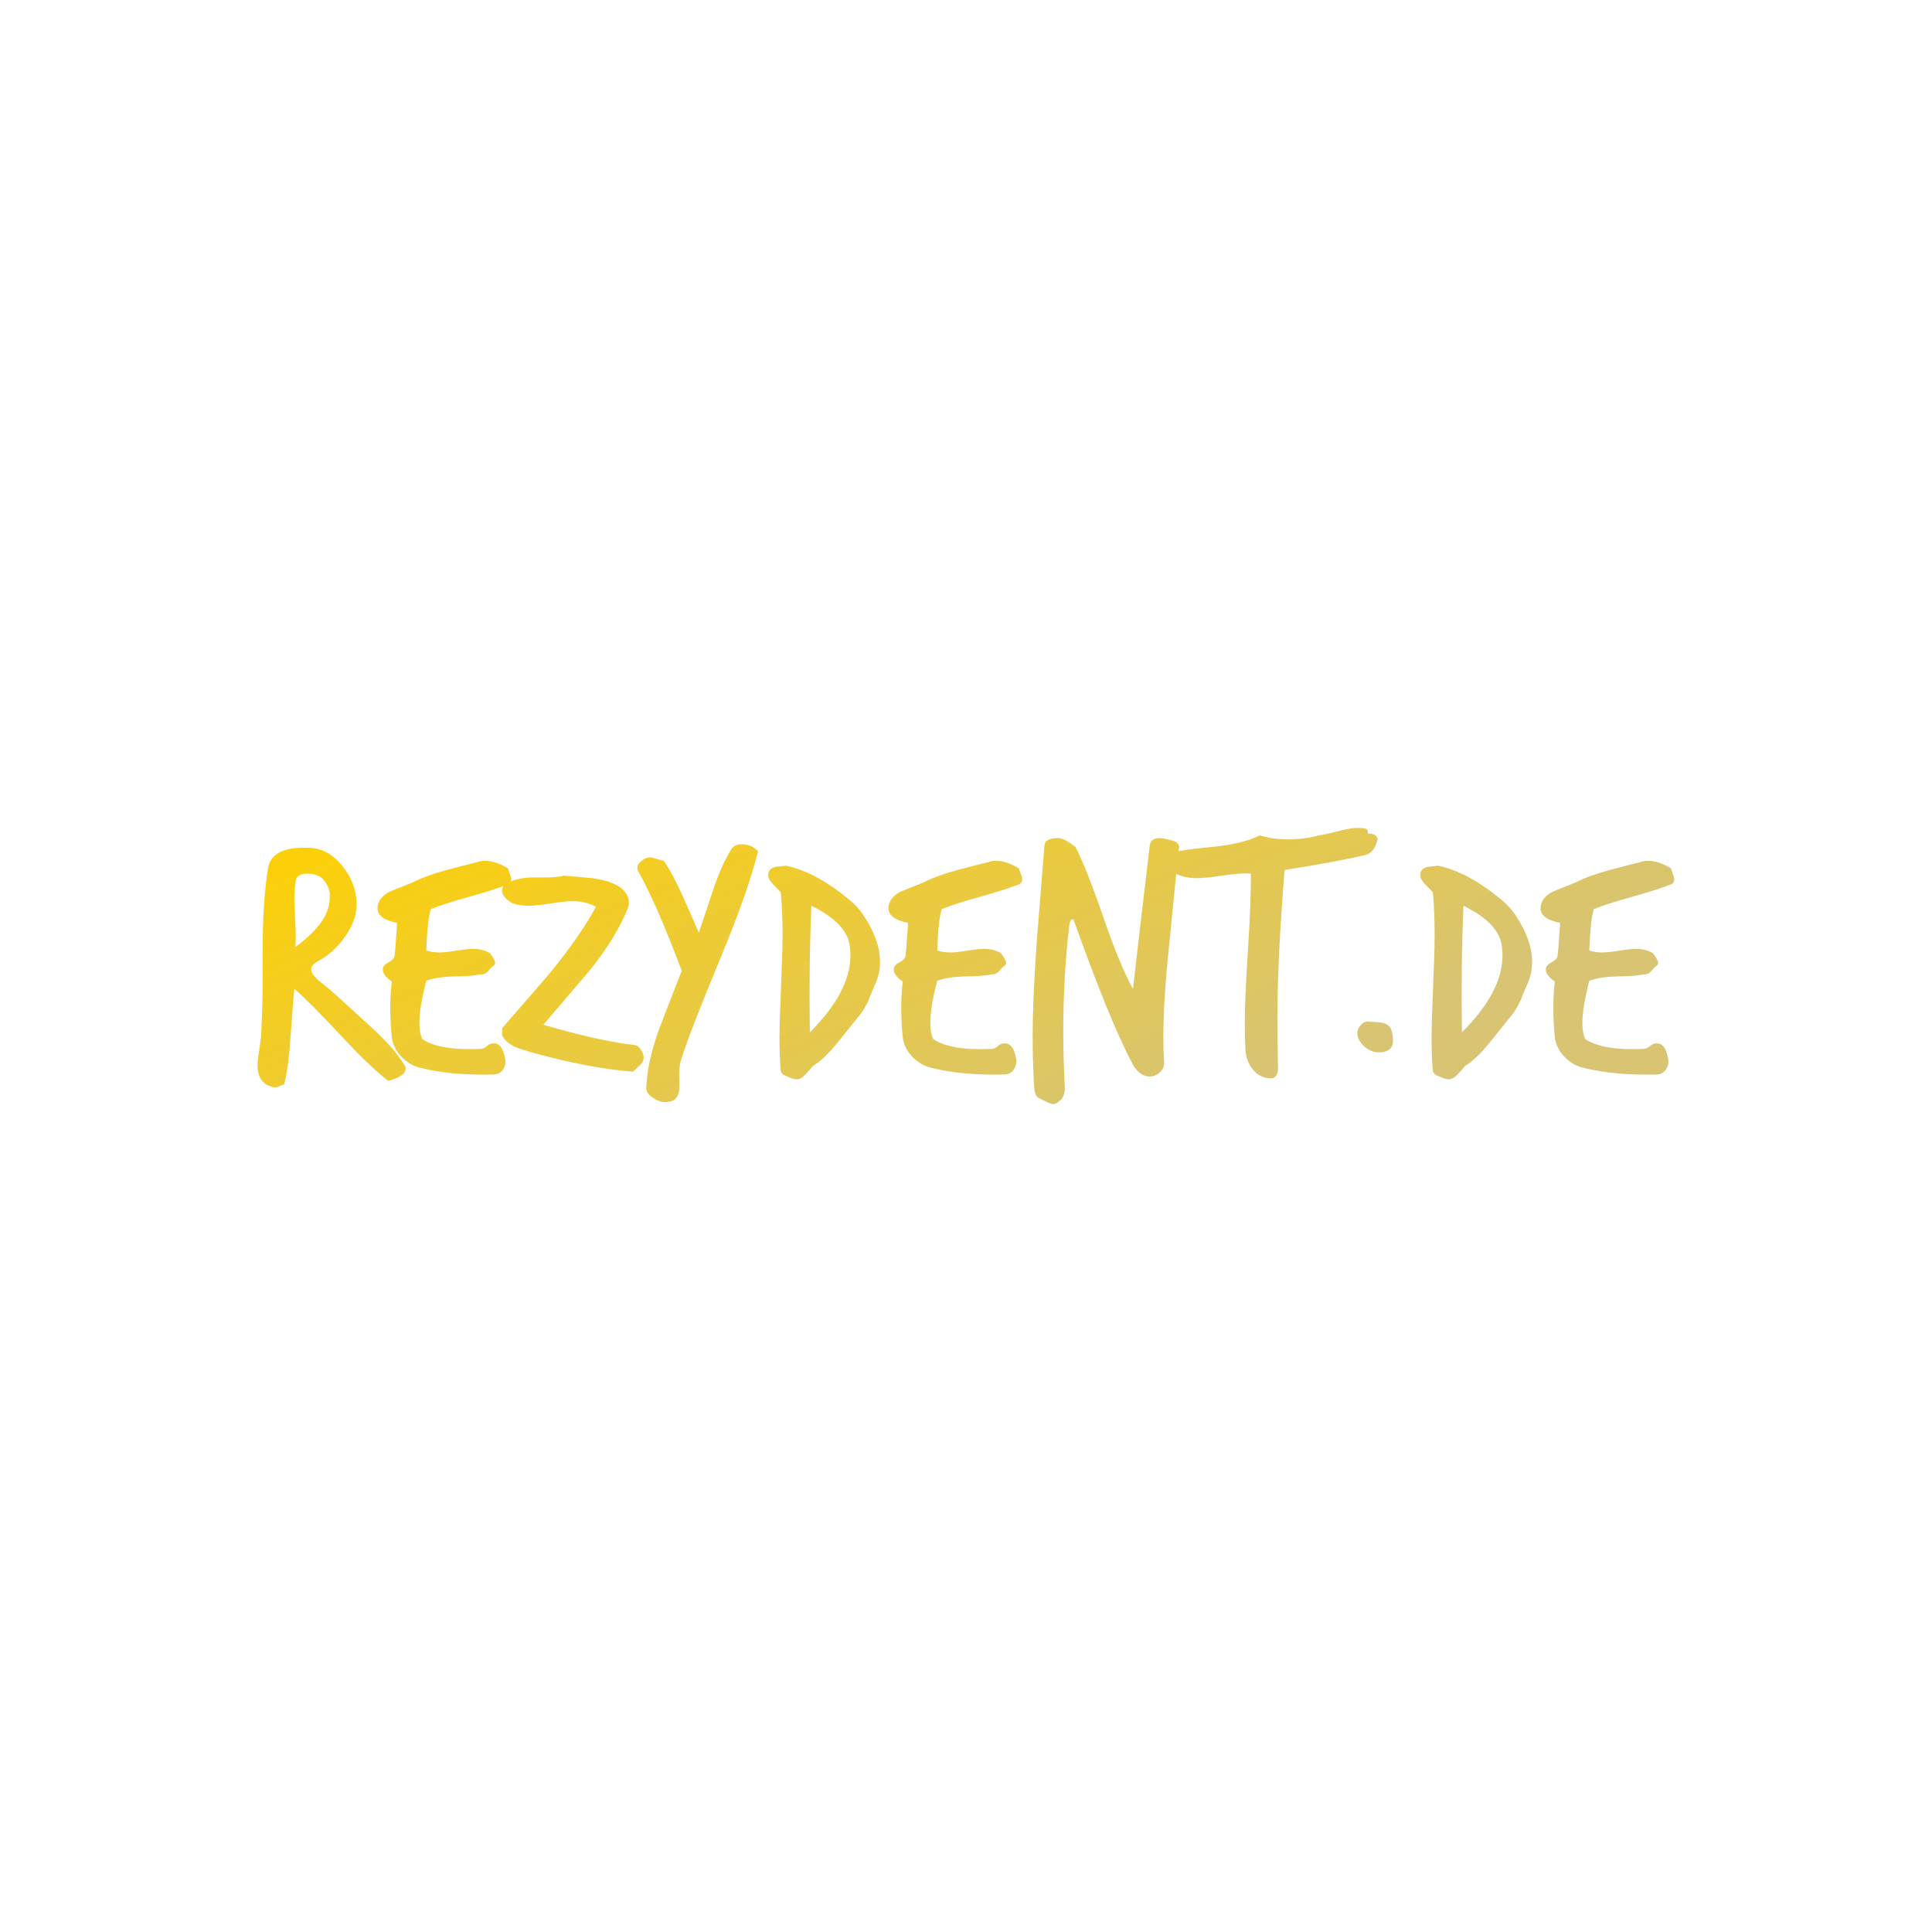 <svg data-v-fde0c5aa="" xmlns="http://www.w3.org/2000/svg" viewBox="0 0 300 300" class="font"><!----><defs data-v-fde0c5aa=""><!----></defs><rect data-v-fde0c5aa="" fill="transparent" x="0" y="0" width="300px" height="300px" class="logo-background-square"></rect><defs data-v-fde0c5aa=""><linearGradient data-v-fde0c5aa="" gradientTransform="rotate(25)" id="bdca5004-918b-4500-a5d2-559b84dd0e00" x1="0%" y1="0%" x2="100%" y2="0%"><stop data-v-fde0c5aa="" offset="0%" stop-color="#FFD100" stop-opacity="1"></stop><stop data-v-fde0c5aa="" offset="100%" stop-color="#D8C472" stop-opacity="1"></stop></linearGradient></defs><g data-v-fde0c5aa="" id="0399b727-9348-47a7-a48d-2b73f2a3a6b0" fill="url(#bdca5004-918b-4500-a5d2-559b84dd0e00)" transform="matrix(3.963,0,0,3.963,38.607,122.891)"><path d="M6.10 10.72L6.10 10.72L6.10 10.72Q6.15 10.78 6.15 10.85L6.15 10.85L6.15 10.85Q6.15 11.17 5.47 11.34L5.47 11.34L5.47 11.34Q4.73 10.77 3.63 9.58L3.63 9.58L3.63 9.58Q2.39 8.25 1.79 7.73L1.79 7.73L1.79 7.73Q1.75 8.09 1.64 9.63L1.64 9.63L1.64 9.63Q1.57 10.79 1.39 11.48L1.39 11.48L1.39 11.48Q1.36 11.48 1.21 11.55L1.21 11.55L1.21 11.55Q1.06 11.62 0.97 11.59L0.97 11.59L0.97 11.59Q0.35 11.45 0.35 10.74L0.35 10.74L0.35 10.74Q0.35 10.53 0.41 10.18L0.41 10.18L0.41 10.18Q0.46 9.77 0.48 9.67L0.48 9.67L0.48 9.67Q0.53 8.86 0.55 7.74L0.55 7.74L0.55 6.22L0.55 6.22Q0.55 4.31 0.76 3.01L0.76 3.01L0.76 3.01Q0.90 2.14 2.39 2.21L2.39 2.21L2.39 2.21Q3.15 2.24 3.71 2.97L3.71 2.97L3.71 2.97Q4.23 3.64 4.23 4.42L4.23 4.42L4.23 4.42Q4.23 5.08 3.74 5.74L3.74 5.74L3.74 5.74Q3.32 6.33 2.70 6.66L2.70 6.66L2.70 6.66Q2.45 6.80 2.45 6.97L2.45 6.97L2.45 6.97Q2.45 7.15 2.74 7.41L2.74 7.41L2.74 7.41Q2.97 7.59 3.19 7.77L3.19 7.77L3.19 7.77Q3.21 7.78 4.73 9.17L4.73 9.17L4.73 9.17Q5.70 10.04 6.10 10.72ZM3.15 4.44L3.15 4.44L3.15 4.44Q3.19 4.19 3.18 3.99L3.18 3.99L3.18 3.99Q3.14 3.70 2.93 3.46L2.93 3.46L2.93 3.46Q2.73 3.22 2.28 3.22L2.28 3.22L2.28 3.22Q1.95 3.22 1.86 3.43L1.86 3.43L1.86 3.43Q1.79 3.78 1.79 4.23L1.79 4.23L1.79 4.23Q1.79 4.41 1.83 5.17L1.83 5.17L1.83 5.17Q1.86 5.74 1.83 6.10L1.83 6.10L1.83 6.10Q3.00 5.24 3.15 4.44ZM10.19 3.63L10.19 3.63L10.19 3.63Q9.67 3.84 8.67 4.12L8.67 4.12L8.67 4.12Q7.66 4.40 7.14 4.61L7.14 4.61L7.14 4.61Q7.01 4.97 6.96 6.23L6.96 6.23L6.96 6.23Q7.18 6.31 7.48 6.31L7.48 6.31L7.48 6.31Q7.69 6.31 8.13 6.24L8.13 6.24L8.13 6.24Q8.58 6.17 8.79 6.17L8.79 6.17L8.79 6.17Q9.18 6.17 9.46 6.34L9.46 6.34L9.46 6.34Q9.66 6.62 9.66 6.71L9.66 6.71L9.66 6.71Q9.66 6.80 9.56 6.86L9.56 6.86L9.56 6.86Q9.53 6.87 9.37 7.06L9.37 7.06L9.37 7.06Q9.25 7.18 9.09 7.17L9.09 7.17L9.09 7.17Q8.79 7.24 8.01 7.25L8.01 7.25L8.01 7.25Q7.35 7.27 6.96 7.42L6.96 7.42L6.96 7.42Q6.69 8.46 6.69 9.06L6.69 9.06L6.69 9.06Q6.69 9.46 6.80 9.70L6.80 9.70L6.80 9.70Q7.46 10.16 9.09 10.09L9.09 10.09L9.09 10.09Q9.20 10.09 9.32 9.99L9.32 9.99L9.32 9.99Q9.45 9.88 9.53 9.88L9.53 9.88L9.53 9.88Q9.93 9.80 10.05 10.47L10.05 10.47L10.05 10.47Q10.09 10.70 9.98 10.88L9.98 10.88L9.98 10.88Q9.86 11.07 9.63 11.09L9.63 11.09L9.63 11.09Q7.94 11.14 6.69 10.82L6.69 10.82L6.69 10.82Q6.30 10.72 5.98 10.39L5.98 10.39L5.98 10.39Q5.66 10.05 5.61 9.63L5.61 9.63L5.61 9.63Q5.49 8.41 5.61 7.45L5.61 7.45L5.61 7.45Q5.22 7.18 5.26 6.93L5.26 6.93L5.26 6.93Q5.28 6.80 5.48 6.70L5.48 6.70L5.48 6.70Q5.68 6.59 5.71 6.48L5.71 6.48L5.71 6.48Q5.74 6.37 5.82 5.15L5.82 5.15L5.82 5.15Q5.04 5.00 5.05 4.56L5.05 4.56L5.05 4.56Q5.07 4.16 5.54 3.92L5.54 3.92L5.54 3.92Q5.99 3.74 6.44 3.56L6.44 3.56L6.44 3.56Q6.97 3.29 7.76 3.08L7.76 3.08L7.76 3.08Q8.43 2.90 9.11 2.73L9.11 2.73L9.11 2.73Q9.18 2.72 9.28 2.72L9.28 2.72L9.28 2.72Q9.66 2.72 10.16 3.01L10.16 3.01L10.16 3.01Q10.18 3.07 10.23 3.22L10.23 3.22L10.23 3.22Q10.29 3.37 10.29 3.44L10.29 3.44L10.29 3.44Q10.29 3.56 10.19 3.63ZM15.44 10.25L15.44 10.25L15.44 10.25Q15.48 10.35 15.48 10.43L15.48 10.43L15.48 10.43Q15.48 10.58 15.34 10.72L15.34 10.72L15.34 10.72Q15.20 10.85 15.06 10.98L15.06 10.98L15.06 10.98Q13.33 10.85 11.07 10.22L11.07 10.22L11.07 10.22Q10.60 10.08 10.42 10.00L10.42 10.00L10.42 10.00Q10.08 9.84 9.93 9.56L9.93 9.56L9.93 9.56Q9.94 9.45 9.93 9.28L9.93 9.28L9.93 9.28Q11.52 7.46 11.90 7L11.90 7L11.90 7Q12.98 5.67 13.61 4.52L13.61 4.52L13.61 4.52Q13.20 4.30 12.70 4.30L12.70 4.30L12.70 4.30Q12.40 4.30 11.84 4.39L11.84 4.39L11.84 4.39Q11.27 4.48 10.99 4.48L10.99 4.48L10.99 4.48Q10.63 4.48 10.33 4.38L10.33 4.38L10.33 4.38Q9.93 4.14 9.93 3.88L9.93 3.88L9.93 3.88Q9.93 3.78 10.00 3.70L10.00 3.70L10.00 3.70Q10.40 3.37 11.17 3.37L11.17 3.37L11.17 3.37Q11.26 3.37 11.42 3.37L11.42 3.37L11.42 3.37Q11.59 3.37 11.68 3.37L11.68 3.37L11.68 3.37Q12.08 3.37 12.35 3.30L12.35 3.30L12.35 3.30Q12.91 3.35 13.48 3.40L13.48 3.40L13.48 3.40Q14.15 3.49 14.53 3.74L14.53 3.74L14.53 3.74Q14.90 3.99 14.90 4.37L14.90 4.37L14.90 4.37Q14.90 4.48 14.85 4.59L14.85 4.59L14.85 4.59Q14.41 5.70 13.40 6.97L13.40 6.97L13.40 6.97Q12.47 8.06 11.55 9.14L11.55 9.14L11.55 9.14Q13.64 9.76 15.13 9.94L15.13 9.94L15.13 9.94Q15.29 9.94 15.44 10.25ZM19.96 2.34L19.96 2.34L19.96 2.34Q19.57 3.92 18.52 6.45L18.52 6.45L18.52 6.45Q17.29 9.41 16.94 10.53L16.94 10.53L16.94 10.53Q16.87 10.75 16.87 11.09L16.87 11.09L16.87 11.09Q16.88 11.55 16.87 11.68L16.87 11.68L16.87 11.68Q16.83 12.17 16.35 12.17L16.35 12.17L16.35 12.17Q16.11 12.19 15.84 12.00L15.84 12.00L15.84 12.00Q15.57 11.82 15.58 11.61L15.58 11.61L15.58 11.61Q15.62 10.58 16.10 9.27L16.10 9.27L16.10 9.27Q16.53 8.15 16.97 7.03L16.97 7.03L16.97 7.03Q15.97 4.37 15.27 3.14L15.27 3.14L15.27 3.14Q15.23 3.07 15.23 3.00L15.23 3.00L15.23 3.00Q15.23 2.84 15.41 2.71L15.41 2.71L15.41 2.71Q15.58 2.58 15.75 2.58L15.75 2.58L15.75 2.58Q15.78 2.58 16.28 2.73L16.28 2.73L16.28 2.73Q16.63 3.26 17.01 4.10L17.01 4.10L17.01 4.10Q17.33 4.82 17.64 5.53L17.64 5.53L17.64 5.53Q17.92 4.69 18.20 3.86L18.20 3.86L18.20 3.86Q18.52 2.90 18.91 2.27L18.91 2.27L18.91 2.27Q19.03 2.07 19.31 2.07L19.31 2.07L19.31 2.07Q19.70 2.07 19.96 2.34ZM24.56 7.53L24.56 7.53L24.56 7.53Q24.42 7.85 24.29 8.18L24.29 8.18L24.29 8.18Q24.12 8.55 23.93 8.78L23.93 8.78L23.93 8.78Q23.49 9.32 23.06 9.86L23.06 9.86L23.06 9.86Q22.54 10.50 22.12 10.75L22.12 10.75L22.12 10.75Q21.98 10.92 21.81 11.10L21.81 11.10L21.81 11.10Q21.64 11.28 21.48 11.28L21.48 11.28L21.48 11.28Q21.39 11.28 21.28 11.24L21.28 11.24L21.28 11.24Q21.17 11.20 21.04 11.14L21.04 11.14L21.04 11.14Q20.90 11.09 20.85 10.96L20.85 10.96L20.85 10.96Q20.80 10.37 20.80 9.70L20.80 9.70L20.80 9.70Q20.80 9.02 20.86 7.66L20.86 7.66L20.86 7.66Q20.92 6.30 20.92 5.61L20.92 5.61L20.92 5.61Q20.92 4.70 20.85 3.95L20.85 3.95L20.85 3.95Q20.83 3.93 20.54 3.63L20.54 3.63L20.54 3.63Q20.36 3.44 20.36 3.29L20.36 3.29L20.36 3.29Q20.36 3.22 20.38 3.15L20.38 3.15L20.38 3.15Q20.45 2.98 20.69 2.95L20.69 2.95L20.69 2.95Q20.87 2.93 21.06 2.91L21.06 2.91L21.06 2.91Q22.23 3.16 23.52 4.23L23.52 4.23L23.52 4.23Q23.86 4.51 24.07 4.82L24.07 4.82L24.07 4.82Q24.74 5.81 24.74 6.68L24.74 6.68L24.74 6.68Q24.74 7.13 24.56 7.53ZM23.55 6.03L23.55 6.03L23.55 6.03Q23.42 5.15 22.05 4.48L22.05 4.48L22.05 4.48Q21.95 6.82 21.99 9.44L21.99 9.44L21.99 9.44Q23.58 7.85 23.58 6.43L23.58 6.43L23.58 6.43Q23.58 6.23 23.55 6.03ZM30.21 3.63L30.21 3.63L30.21 3.63Q29.69 3.84 28.69 4.12L28.69 4.12L28.69 4.12Q27.68 4.40 27.16 4.61L27.16 4.61L27.16 4.61Q27.03 4.97 26.98 6.23L26.98 6.23L26.98 6.23Q27.20 6.31 27.50 6.31L27.50 6.31L27.50 6.31Q27.71 6.31 28.15 6.24L28.15 6.24L28.15 6.24Q28.60 6.17 28.81 6.17L28.81 6.17L28.81 6.17Q29.20 6.17 29.48 6.34L29.48 6.34L29.48 6.34Q29.68 6.62 29.68 6.71L29.68 6.71L29.68 6.71Q29.68 6.80 29.58 6.86L29.58 6.86L29.58 6.86Q29.55 6.87 29.39 7.06L29.39 7.06L29.39 7.06Q29.27 7.18 29.11 7.17L29.11 7.17L29.11 7.17Q28.81 7.24 28.03 7.25L28.03 7.25L28.03 7.25Q27.37 7.27 26.98 7.42L26.98 7.42L26.98 7.42Q26.71 8.46 26.71 9.06L26.71 9.06L26.71 9.06Q26.71 9.46 26.82 9.70L26.82 9.70L26.82 9.70Q27.48 10.16 29.11 10.09L29.11 10.09L29.11 10.09Q29.22 10.09 29.34 9.99L29.34 9.99L29.34 9.99Q29.47 9.88 29.55 9.88L29.55 9.88L29.55 9.88Q29.95 9.80 30.07 10.47L30.07 10.47L30.07 10.47Q30.11 10.70 29.99 10.88L29.99 10.88L29.99 10.88Q29.88 11.07 29.65 11.09L29.65 11.09L29.65 11.09Q27.96 11.14 26.71 10.82L26.71 10.82L26.71 10.82Q26.32 10.72 26.00 10.39L26.00 10.39L26.00 10.39Q25.68 10.05 25.63 9.63L25.63 9.63L25.63 9.63Q25.51 8.41 25.63 7.45L25.63 7.45L25.63 7.45Q25.24 7.18 25.28 6.93L25.28 6.93L25.28 6.93Q25.30 6.80 25.50 6.70L25.50 6.70L25.50 6.70Q25.70 6.59 25.73 6.48L25.73 6.48L25.73 6.48Q25.76 6.37 25.84 5.15L25.84 5.15L25.84 5.15Q25.06 5.00 25.07 4.56L25.07 4.56L25.07 4.56Q25.09 4.16 25.56 3.92L25.56 3.92L25.56 3.92Q26.01 3.74 26.46 3.56L26.46 3.56L26.46 3.56Q26.99 3.29 27.78 3.08L27.78 3.08L27.78 3.08Q28.45 2.90 29.13 2.73L29.13 2.73L29.13 2.73Q29.20 2.72 29.30 2.72L29.30 2.72L29.30 2.72Q29.68 2.72 30.18 3.01L30.18 3.01L30.18 3.01Q30.20 3.07 30.25 3.22L30.25 3.22L30.25 3.22Q30.31 3.37 30.31 3.44L30.31 3.44L30.31 3.44Q30.31 3.56 30.21 3.63ZM36.46 2.14L36.46 2.14L36.46 2.14Q36.26 4.02 36.08 5.91L36.08 5.91L36.08 5.91Q35.84 8.15 35.84 9.65L35.84 9.65L35.84 9.65Q35.84 10.14 35.87 10.61L35.87 10.61L35.87 10.61Q35.88 10.84 35.71 11.00L35.71 11.00L35.71 11.00Q35.53 11.17 35.31 11.17L35.31 11.17L35.31 11.17Q34.87 11.17 34.58 10.58L34.58 10.58L34.58 10.58Q33.68 8.83 32.35 5.10L32.35 5.10L32.35 5.10Q32.33 5.01 32.28 5.01L32.28 5.01L32.28 5.01Q32.19 5.01 32.16 5.21L32.16 5.21L32.16 5.21Q31.92 7.21 31.92 9.42L31.92 9.42L31.92 9.42Q31.92 10.49 31.98 11.59L31.98 11.59L31.98 11.59Q31.99 12.00 31.74 12.15L31.74 12.15L31.74 12.15Q31.64 12.25 31.53 12.25L31.53 12.25L31.53 12.25Q31.43 12.25 31.28 12.17L31.28 12.17L31.28 12.17Q31.07 12.07 31.01 12.04L31.01 12.04L31.01 12.04Q30.83 11.98 30.79 11.70L30.79 11.70L30.79 11.70Q30.77 11.48 30.76 11.24L30.76 11.24L30.76 11.24Q30.72 10.46 30.72 9.60L30.72 9.60L30.72 9.60Q30.72 8.12 30.88 5.89L30.88 5.89L30.88 5.89Q31.15 2.51 31.18 2.14L31.18 2.14L31.18 2.14Q31.19 1.83 31.70 1.83L31.70 1.83L31.70 1.83Q31.93 1.81 32.40 2.18L32.40 2.18L32.40 2.18Q32.84 3.04 33.50 4.96L33.50 4.96L33.50 4.96Q34.13 6.79 34.65 7.74L34.65 7.74L34.65 7.74Q34.86 5.88 35.31 2.11L35.31 2.11L35.31 2.11Q35.35 1.83 35.71 1.83L35.71 1.83L35.71 1.83Q35.84 1.83 36.01 1.88L36.01 1.88L36.01 1.88Q36.23 1.93 36.27 1.95L36.27 1.95L36.27 1.95Q36.41 2.00 36.46 2.14ZM44.23 1.90L44.23 1.90L44.23 1.90Q44.10 2.41 43.75 2.49L43.75 2.49L43.75 2.49Q42.84 2.72 40.59 3.08L40.59 3.08L40.59 3.08Q40.31 6.57 40.31 8.89L40.31 8.89L40.31 8.89Q40.31 9.77 40.33 10.63L40.33 10.63L40.33 10.63Q40.35 10.89 40.31 11.03L40.31 11.03L40.31 11.03Q40.24 11.26 40.03 11.24L40.03 11.24L40.03 11.24Q39.62 11.23 39.35 10.90L39.35 10.90L39.35 10.90Q39.09 10.57 39.06 10.16L39.06 10.16L39.06 10.16Q39.03 9.65 39.03 9.07L39.03 9.07L39.03 9.07Q39.03 8.15 39.16 6.15L39.16 6.15L39.16 6.15Q39.28 4.23 39.27 3.22L39.27 3.22L39.27 3.22Q38.89 3.19 38.22 3.29L38.22 3.29L38.22 3.29Q37.45 3.40 37.16 3.40L37.16 3.40L37.16 3.40Q36.47 3.40 36.04 3.04L36.04 3.04L36.04 3.04Q35.87 2.67 35.87 2.66L35.87 2.66L35.87 2.66Q35.87 2.56 35.97 2.45L35.97 2.45L35.97 2.45Q36.41 2.30 37.80 2.17L37.80 2.17L37.80 2.17Q39.02 2.04 39.62 1.72L39.62 1.72L39.62 1.72Q40.11 1.88 40.74 1.88L40.74 1.88L40.74 1.88Q41.37 1.88 41.94 1.72L41.94 1.72L41.94 1.72Q42.11 1.71 42.80 1.53L42.80 1.53L42.80 1.53Q43.30 1.40 43.64 1.44L43.64 1.44L43.64 1.44Q43.89 1.44 43.85 1.65L43.85 1.65L43.85 1.65Q44.23 1.65 44.23 1.90ZM44.79 9.39L44.79 9.39L44.79 9.39Q44.91 9.90 44.74 10.07L44.74 10.07L44.74 10.07Q44.56 10.25 44.23 10.22L44.23 10.22L44.23 10.22Q43.95 10.21 43.69 9.97L43.69 9.97L43.69 9.97Q43.44 9.73 43.44 9.46L43.44 9.46L43.44 9.46Q43.44 9.30 43.58 9.15L43.58 9.15L43.58 9.15Q43.72 9.00 43.88 9.02L43.88 9.02L43.88 9.02Q44.14 9.03 44.41 9.06L44.41 9.06L44.41 9.06Q44.72 9.13 44.79 9.39ZM50.11 7.53L50.11 7.53L50.11 7.53Q49.97 7.85 49.84 8.18L49.84 8.18L49.84 8.18Q49.67 8.55 49.48 8.78L49.48 8.78L49.48 8.78Q49.04 9.32 48.61 9.86L48.61 9.86L48.61 9.86Q48.09 10.50 47.67 10.75L47.67 10.75L47.67 10.75Q47.53 10.92 47.36 11.10L47.36 11.10L47.36 11.10Q47.19 11.28 47.03 11.28L47.03 11.28L47.03 11.28Q46.94 11.28 46.83 11.24L46.83 11.24L46.83 11.24Q46.72 11.20 46.58 11.14L46.58 11.14L46.58 11.14Q46.45 11.09 46.40 10.96L46.40 10.96L46.40 10.96Q46.35 10.37 46.35 9.70L46.35 9.70L46.35 9.70Q46.35 9.02 46.41 7.66L46.41 7.66L46.41 7.66Q46.47 6.30 46.47 5.61L46.47 5.61L46.47 5.61Q46.47 4.70 46.40 3.95L46.40 3.95L46.40 3.95Q46.38 3.93 46.09 3.63L46.09 3.63L46.09 3.63Q45.91 3.44 45.91 3.29L45.91 3.29L45.91 3.29Q45.91 3.22 45.93 3.15L45.93 3.15L45.93 3.15Q46.00 2.98 46.24 2.95L46.24 2.95L46.24 2.95Q46.42 2.93 46.61 2.91L46.61 2.91L46.61 2.91Q47.78 3.16 49.07 4.23L49.07 4.23L49.07 4.23Q49.41 4.51 49.62 4.82L49.62 4.82L49.62 4.82Q50.29 5.81 50.29 6.68L50.29 6.68L50.29 6.68Q50.29 7.13 50.11 7.53ZM49.10 6.03L49.10 6.03L49.10 6.03Q48.97 5.15 47.60 4.48L47.60 4.48L47.60 4.48Q47.50 6.82 47.54 9.44L47.54 9.44L47.54 9.44Q49.13 7.85 49.13 6.43L49.13 6.43L49.13 6.43Q49.13 6.23 49.10 6.03ZM55.76 3.63L55.76 3.63L55.76 3.63Q55.24 3.84 54.24 4.12L54.24 4.12L54.24 4.12Q53.23 4.40 52.71 4.61L52.71 4.61L52.71 4.61Q52.58 4.97 52.53 6.23L52.53 6.23L52.53 6.23Q52.75 6.31 53.05 6.31L53.05 6.31L53.05 6.31Q53.26 6.31 53.70 6.24L53.70 6.24L53.70 6.24Q54.15 6.17 54.36 6.17L54.36 6.17L54.36 6.17Q54.75 6.17 55.03 6.34L55.03 6.34L55.03 6.34Q55.23 6.62 55.23 6.71L55.23 6.71L55.23 6.71Q55.23 6.80 55.13 6.86L55.13 6.86L55.13 6.86Q55.10 6.87 54.94 7.06L54.94 7.06L54.94 7.06Q54.82 7.18 54.66 7.17L54.66 7.17L54.66 7.17Q54.36 7.24 53.58 7.25L53.58 7.25L53.58 7.25Q52.92 7.27 52.53 7.42L52.53 7.42L52.53 7.42Q52.26 8.46 52.26 9.06L52.26 9.06L52.26 9.06Q52.26 9.46 52.37 9.70L52.37 9.70L52.37 9.70Q53.03 10.16 54.66 10.09L54.66 10.09L54.66 10.09Q54.77 10.09 54.89 9.99L54.89 9.99L54.89 9.99Q55.02 9.88 55.10 9.88L55.10 9.88L55.10 9.88Q55.50 9.80 55.62 10.47L55.62 10.47L55.62 10.47Q55.66 10.70 55.54 10.88L55.54 10.88L55.54 10.88Q55.43 11.07 55.20 11.09L55.20 11.09L55.20 11.09Q53.51 11.14 52.26 10.82L52.26 10.82L52.26 10.82Q51.87 10.72 51.55 10.39L51.55 10.39L51.55 10.39Q51.23 10.05 51.18 9.63L51.18 9.63L51.18 9.63Q51.06 8.41 51.18 7.45L51.18 7.45L51.18 7.45Q50.79 7.18 50.83 6.93L50.83 6.93L50.83 6.93Q50.85 6.80 51.05 6.70L51.05 6.70L51.05 6.70Q51.25 6.59 51.28 6.48L51.28 6.48L51.28 6.48Q51.31 6.37 51.39 5.15L51.39 5.15L51.39 5.15Q50.61 5.00 50.62 4.56L50.62 4.56L50.62 4.56Q50.64 4.16 51.11 3.92L51.11 3.92L51.11 3.92Q51.56 3.74 52.01 3.56L52.01 3.56L52.01 3.56Q52.54 3.29 53.33 3.08L53.33 3.08L53.33 3.08Q54.00 2.90 54.68 2.73L54.68 2.73L54.68 2.73Q54.75 2.72 54.85 2.72L54.85 2.72L54.85 2.72Q55.23 2.72 55.73 3.01L55.73 3.01L55.73 3.01Q55.75 3.07 55.80 3.22L55.80 3.22L55.80 3.22Q55.86 3.37 55.86 3.44L55.86 3.44L55.86 3.44Q55.86 3.56 55.76 3.63Z"></path></g><!----><!----></svg>